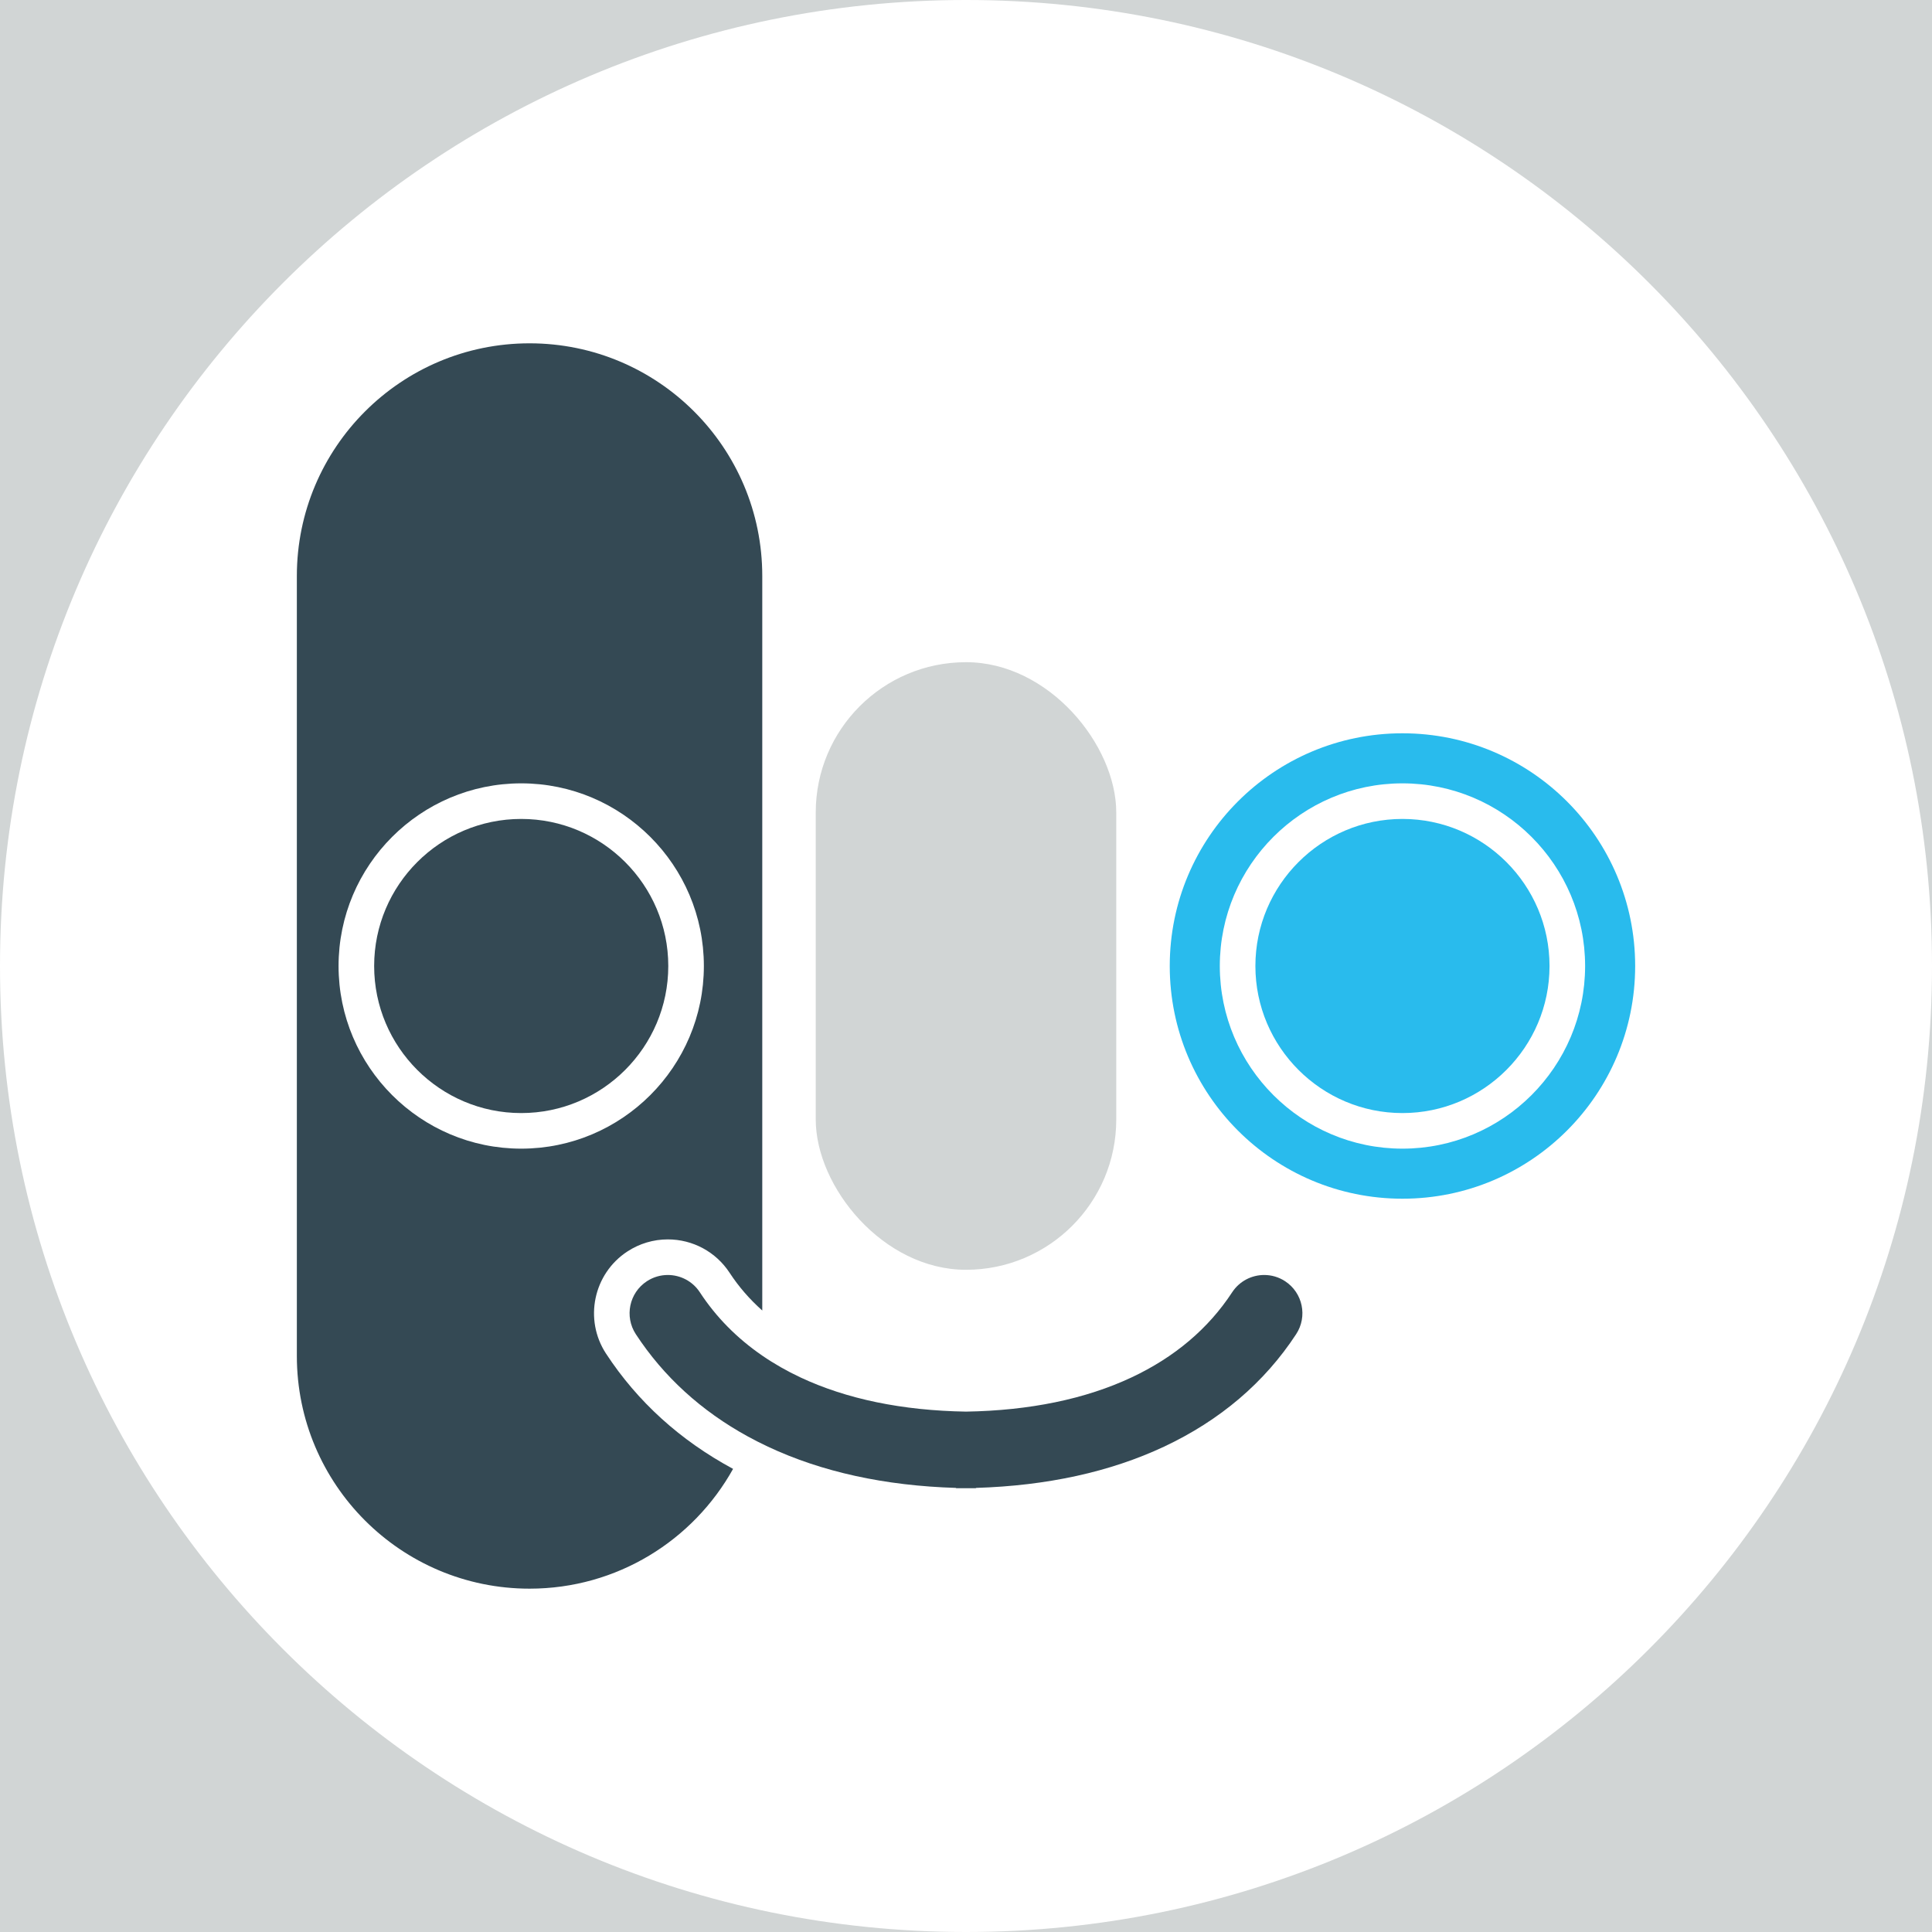<?xml version="1.0" encoding="UTF-8"?>
<svg xmlns="http://www.w3.org/2000/svg" viewBox="0 0 1000 1000">
  <defs>
    <style>
      .cls-1 {
        fill: #d1d5d5;
      }

      .cls-2 {
        fill: #d1d5d5;
      }

      .cls-3 {
        fill: #344954;
      }

      .cls-4 {
        fill: #29bbed;
      }

      .cls-5 {
        fill: #29bbed;
      }

      .cls-6 {
        fill: #fff;
      }
    </style>
  </defs>
  <g id="background">
    <rect class="cls-6" width="1000" height="1000"/>
    <path class="cls-2" d="M500,1000h500v-500c0,276.14-223.86,500-500,500Z"/>
    <path class="cls-2" d="M500,0c276.14,0,500,223.86,500,500V0h-500Z"/>
    <path class="cls-2" d="M0,500v500h500C223.86,1000,0,776.14,0,500Z"/>
    <path class="cls-2" d="M500,0H0v500C0,223.86,223.86,0,500,0Z"/>
  </g>
  <g id="face">
    <g>
      <rect class="cls-1" x="422.23" y="342.75" width="155.54" height="314.49" rx="77.77" ry="77.77"/>
      <path class="cls-3" d="M269.78,423.88c-41.97,0-76.12,34.15-76.12,76.12s34.15,76.12,76.12,76.12,76.12-34.15,76.12-76.12-34.15-76.12-76.12-76.12Z"/>
      <path class="cls-3" d="M313.69,700.65c-11.54-17.63-6.58-41.37,11.06-52.9,6.24-4.08,13.47-6.24,20.9-6.24,12.95,0,24.91,6.46,32,17.29,4.7,7.19,10.36,13.7,16.9,19.52v-380.17c0-66.52-53.93-120.45-120.45-120.45h0c-66.52,0-120.45,53.93-120.45,120.45v403.69c0,66.52,53.93,120.45,120.45,120.45h0c45.31,0,84.77-25.02,105.34-62-27.37-14.75-49.46-34.76-65.74-59.64ZM269.78,594.54c-52.13,0-94.54-42.41-94.54-94.54s42.41-94.54,94.54-94.54,94.54,42.41,94.54,94.54-42.41,94.54-94.54,94.54Z"/>
      <path class="cls-4" d="M725.91,379.55c-66.52,0-120.45,53.93-120.45,120.45s53.93,120.45,120.45,120.45,120.45-53.93,120.45-120.45-53.93-120.45-120.45-120.45ZM725.91,594.54c-52.13,0-94.54-42.41-94.54-94.54s42.41-94.54,94.54-94.54,94.54,42.41,94.54,94.54-42.41,94.54-94.54,94.54Z"/>
      <path class="cls-5" d="M725.91,423.88c-41.97,0-76.12,34.15-76.12,76.12s34.15,76.12,76.12,76.12,76.12-34.15,76.12-76.12-34.15-76.12-76.12-76.12Z"/>
      <path class="cls-3" d="M665.17,663.16c-3.34-2.19-7.1-3.23-10.82-3.23-6.46,0-12.79,3.16-16.59,8.96-12.29,18.79-29.82,33.62-52.1,44.07-23.85,11.19-52.65,17.14-85.66,17.69-33.02-.55-61.81-6.5-85.66-17.69-7.08-3.32-13.68-7.09-19.79-11.29-13.1-9-23.93-19.97-32.31-32.78-3.8-5.81-10.13-8.96-16.59-8.96-3.72,0-7.48,1.05-10.82,3.23-9.15,5.99-11.71,18.26-5.73,27.41,14.37,21.96,33.86,39.74,58.03,52.97,3.37,1.84,6.83,3.6,10.38,5.27,27.82,13.06,60.53,20.22,97.35,21.33v.15h10.27v-.15c36.82-1.12,69.53-8.28,97.35-21.34,29.02-13.62,52.04-33.22,68.41-58.24,5.99-9.15,3.42-21.42-5.73-27.41Z"/>
    </g>
  </g>
</svg>
